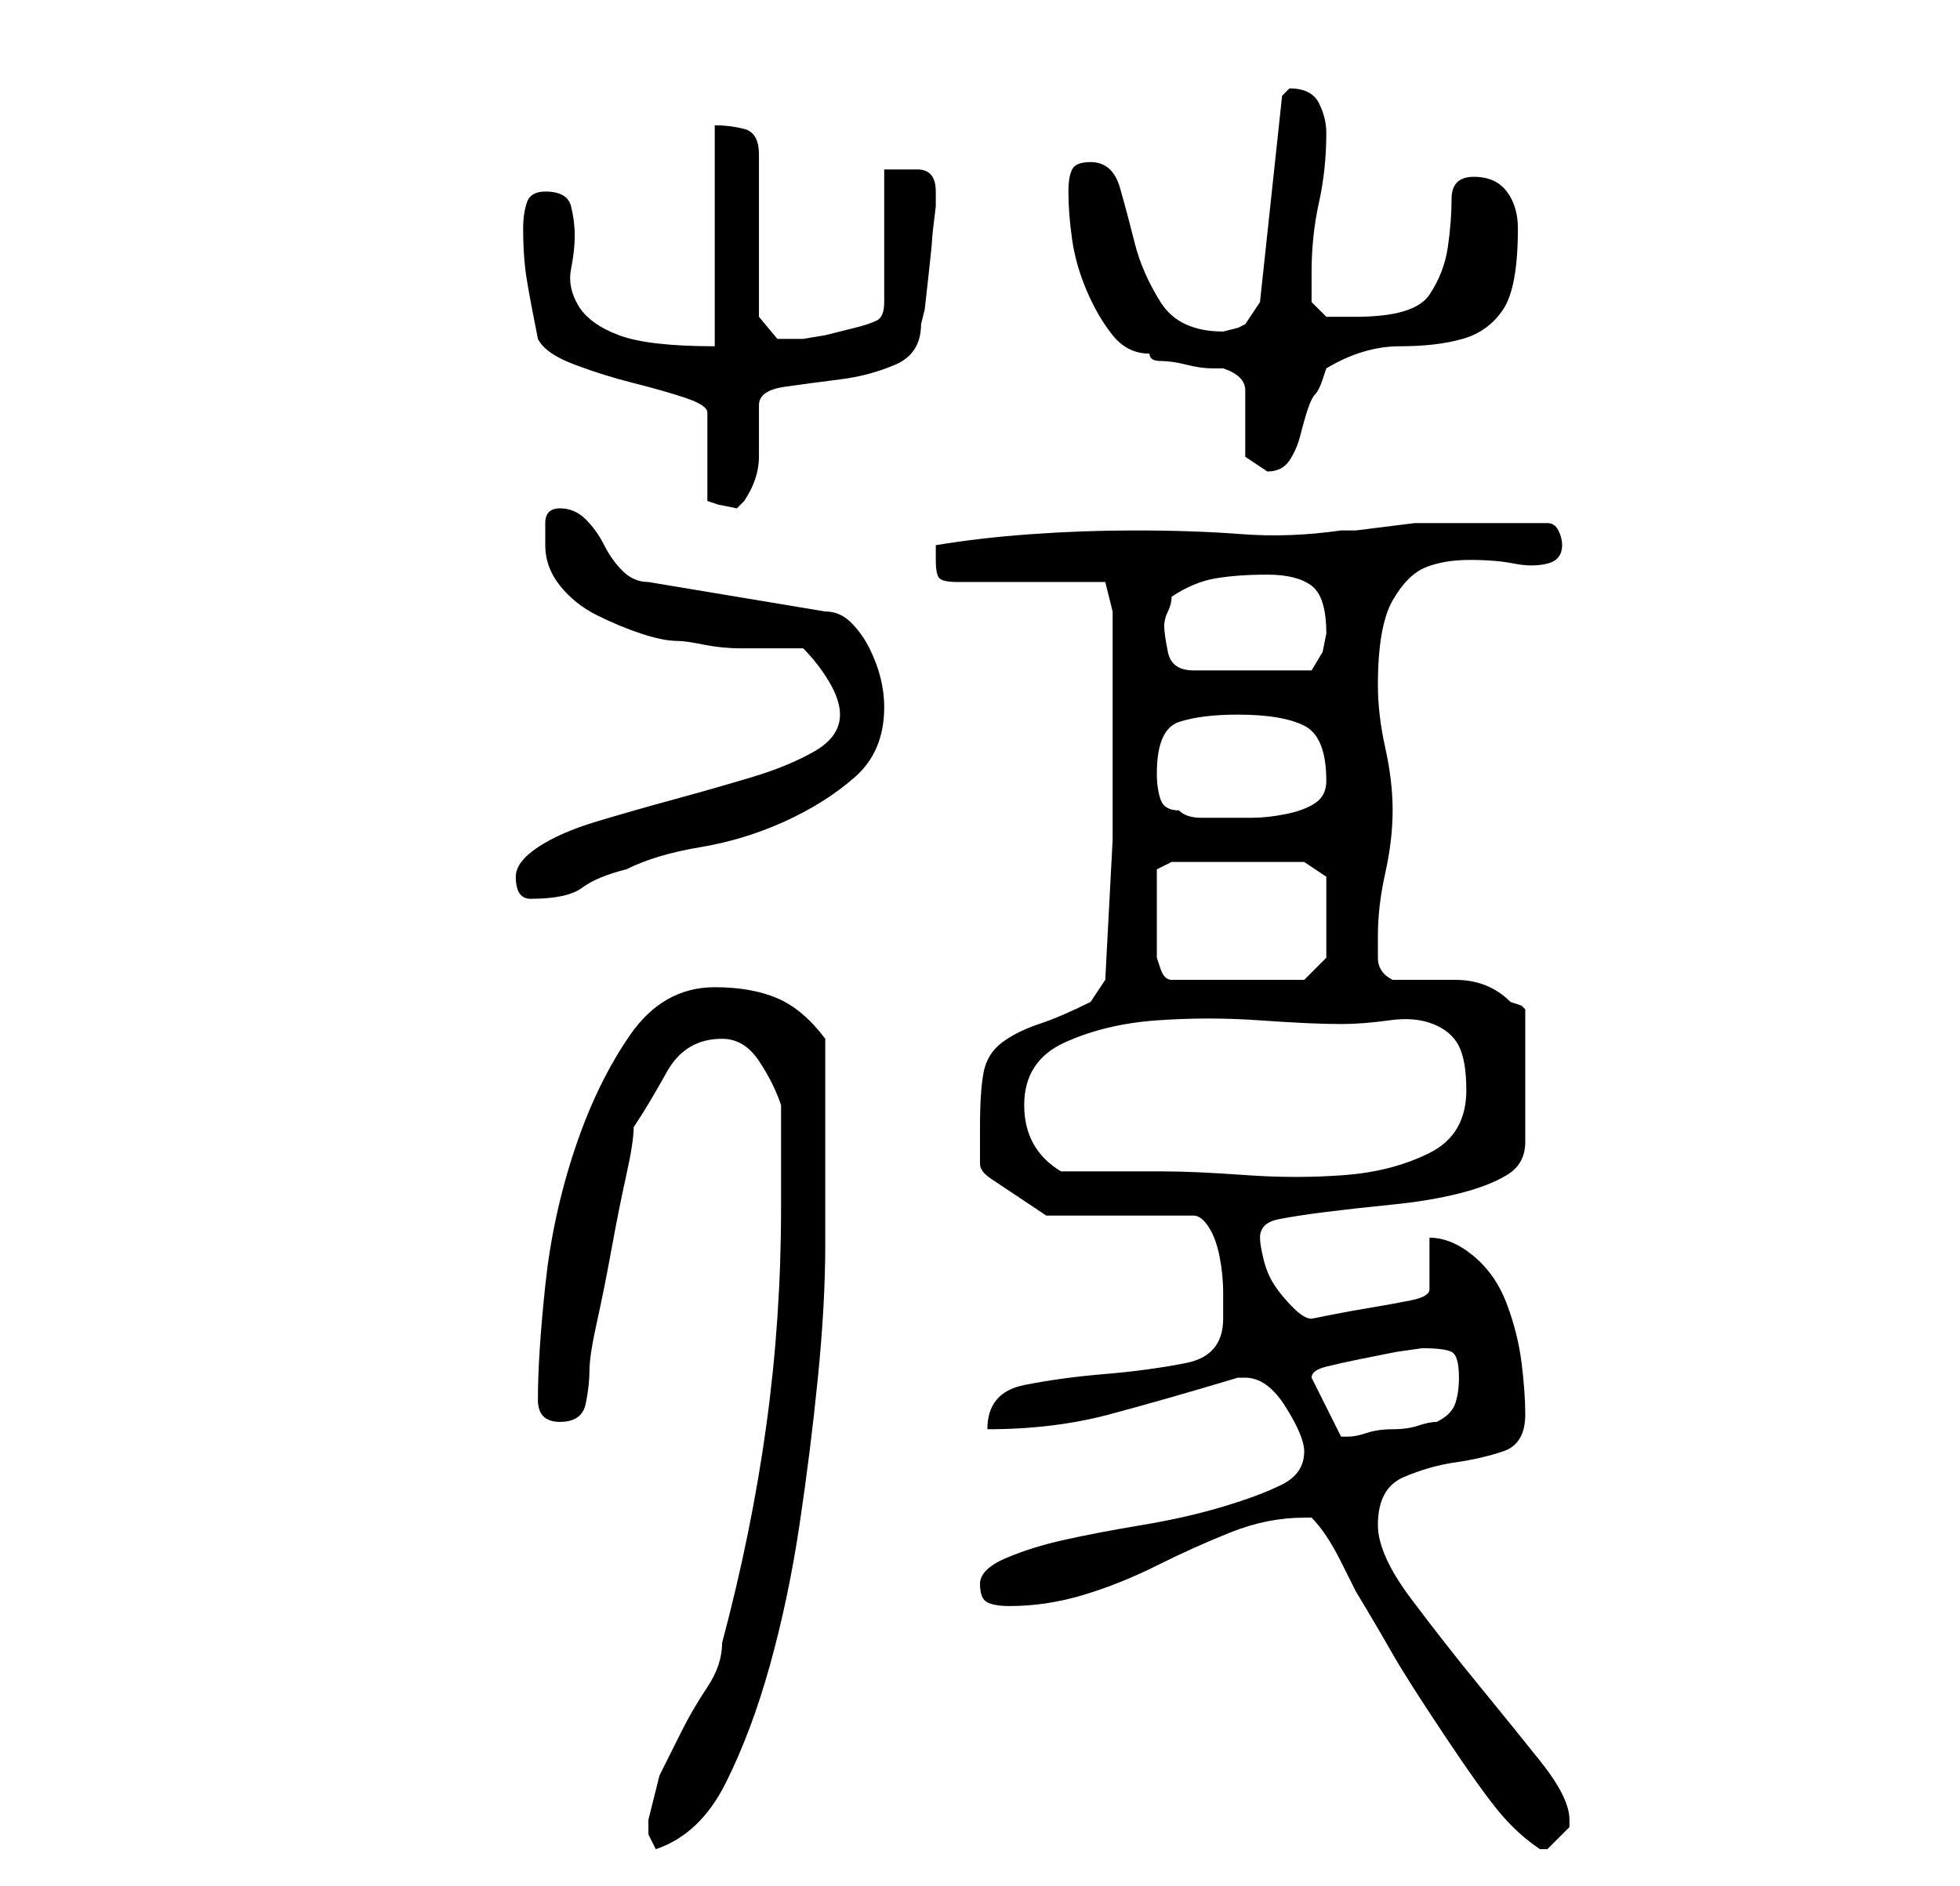 <?xml version="1.0" standalone="no"?>
<!DOCTYPE svg PUBLIC "-//W3C//DTD SVG 1.1//EN" "http://www.w3.org/Graphics/SVG/1.1/DTD/svg11.dtd" >
<svg xmlns="http://www.w3.org/2000/svg" xmlns:xlink="http://www.w3.org/1999/xlink" version="1.1" viewBox="-10 0 266 256">
   <path fill="currentColor"
d="M78 247v2t1 2q6 -2 9.5 -9t6 -16t4 -19t2.5 -20t1 -18v-12v-16q-3 -4 -6.5 -5.5t-8.5 -1.5q-7 0 -11.5 6.5t-7.5 15.5t-4 18.5t-1 15.5q0 3 3 3t3.5 -2.5t0.5 -4.5t1 -6.5t2 -10t2 -10t1 -6.5q2 -3 4.5 -7.5t7.5 -4.5q3 0 5 3t3 6v3v4v4v3q0 15 -2 29.5t-6 29.5q0 3 -2 6
t-3.5 6l-3 6t-1.5 6zM168 206q1 1 2 2.5t2 3.5l2 4t1.5 2.5t3.5 6t7 11t7.5 10.5t5.5 5h1l2 -2l1 -1v-1q0 -3 -4 -8t-8.5 -10.5t-9 -11.5t-4.5 -10q0 -5 3.5 -6.5t7 -2t6.5 -1.5t3 -5q0 -3 -0.5 -7t-2 -8t-4.5 -6.5t-6 -2.5v7q0 1 -2.5 1.5t-5.5 1t-5.5 1l-2.5 0.5
q-1 0 -2.5 -1.5t-2.5 -3t-1.5 -3.5t-0.5 -3q0 -2 2.5 -2.5t6.5 -1t9 -1t9 -1.5t6.5 -2.5t2.5 -4.5v-18l-0.5 -0.5t-1.5 -0.5q-3 -3 -7.5 -3h-8.5q-2 -1 -2 -3v-3q0 -4 1 -8.5t1 -8.5t-1 -8.5t-1 -8.5q0 -8 2 -11.5t4.5 -4.5t6 -1t6 0.5t4.5 0t2 -2.5q0 -1 -0.5 -2t-1.5 -1
h-7h-8h-3t-4 0.5t-4 0.5h-2q-7 1 -13.5 0.5t-14.5 -0.5q-7 0 -14 0.5t-13 1.5v1v1q0 2 0.5 2.5t2.5 0.5h20l1 4v1v4v4v4v18t-1 19l-1 1.5l-1 1.5q-4 2 -7 3t-5 2.5t-2.5 4t-0.5 7.5v3v2q0 1 1.5 2l3 2l3 2l1.5 1h20q1 0 2 1.5t1.5 4t0.5 5v3.5q0 5 -5 6t-11 1.5t-11 1.5
t-5 6q9 0 16.5 -2t17.5 -5v0h1q3 0 5.5 4t2.5 6q0 3 -3 4.5t-8 3t-11 2.5t-10.5 2t-8 2.5t-3.5 3.5t1 2.5t3 0.5q5 0 10 -1.5t10 -4t10 -4.5t10 -2h1zM168 187q0 -1 2 -1.5t4.5 -1l5 -1t3.5 -0.5q3 0 4 0.5t1 3.5q0 2 -0.5 3.5t-2.5 2.5q-1 0 -2.5 0.5t-3.5 0.5t-3.5 0.5
t-2.5 0.5h-1v0zM129 150q0 -6 5.5 -8.5t12.5 -3t14 0t11 0.5q3 0 6.5 -0.5t6 0.5t3.5 3t1 6q0 6 -5 8.5t-11.5 3t-13.5 0t-11 -0.5h-14q-5 -3 -5 -9zM147 123v-3v-2l2 -1h18l3 2v11l-3 3h-18q-1 0 -1.5 -1.5l-0.5 -1.5v-3.5v-3.5zM60 119q0 3 2 3q5 0 7 -1.5t6 -2.5
q4 -2 10 -3t11.5 -3.5t9.5 -6t4 -9.5q0 -2 -0.5 -4t-1.5 -4t-2.5 -3.5t-3.5 -1.5l-24 -4q-2 0 -3.5 -1.5t-2.5 -3.5t-2.5 -3.5t-3.5 -1.5t-2 2v3q0 3 2 5.5t5 4t6 2.5t5 1q1 0 3.5 0.5t5 0.5h5h3.5q2 2 3.5 4.5t1.5 4.5q0 3 -3.5 5t-8.5 3.5t-10.5 3t-10.5 3t-8 3.5t-3 4z
M147 105q0 -6 3 -7t8 -1q6 0 9 1.5t3 7.5q0 2 -1.5 3t-4 1.5t-4.5 0.5h-3h-4q-2 0 -3 -1q-2 0 -2.5 -1.5t-0.5 -3.5zM148 85q0 -1 0.5 -2t0.5 -2q3 -2 6 -2.5t7 -0.5t6 1.5t2 6.5l-0.5 2.5t-1.5 2.5h-16q-3 0 -3.5 -2.5t-0.5 -3.5zM63 46q1 2 5 3.5t8 2.5t7 2t3 2v12
l1.5 0.5t2.5 0.5l0.5 -0.5l0.5 -0.5q2 -3 2 -6v-7q0 -2 3.5 -2.5t7.5 -1t7.5 -2t3.5 -5.5l0.5 -2t0.5 -4.5t0.5 -5t0.5 -4.5v-2q0 -3 -2.5 -3h-4.5v18q0 2 -1 2.5t-3 1l-4 1t-3 0.5h-3.5t-2.5 -3v-22q0 -3 -2 -3.5t-4 -0.5v30q-9 0 -13 -1.5t-5.5 -4t-1 -5t0.5 -4.5t-0.5 -4
t-3.5 -2q-2 0 -2.5 1.5t-0.5 3.5q0 4 0.5 7t1.5 8zM135 26q0 3 0.5 6.5t2 7t3.5 6t5 2.5q0 1 1.5 1t3.5 0.5t3.5 0.5h1.5q3 1 3 3v4.5v4.5t3 2q2 0 3 -1.5t1.5 -3.5t1 -3.5t1 -2t1 -2l0.5 -1.5q5 -3 10 -3t8.5 -1t5.5 -4t2 -11q0 -3 -1.5 -5t-4.5 -2t-3 3t-0.5 6.5t-2.5 6.5
t-10 3h-2.5h-1.5l-2 -2v-2v-2q0 -5 1 -9.5t1 -9.5q0 -2 -1 -4t-4 -2l-0.5 0.5l-0.5 0.5l-3 28l-2 3l-1 0.5t-2 0.5q-6 0 -8.5 -4t-3.5 -8t-2 -7.5t-4 -3.5q-2 0 -2.5 1t-0.5 3z" />
</svg>
